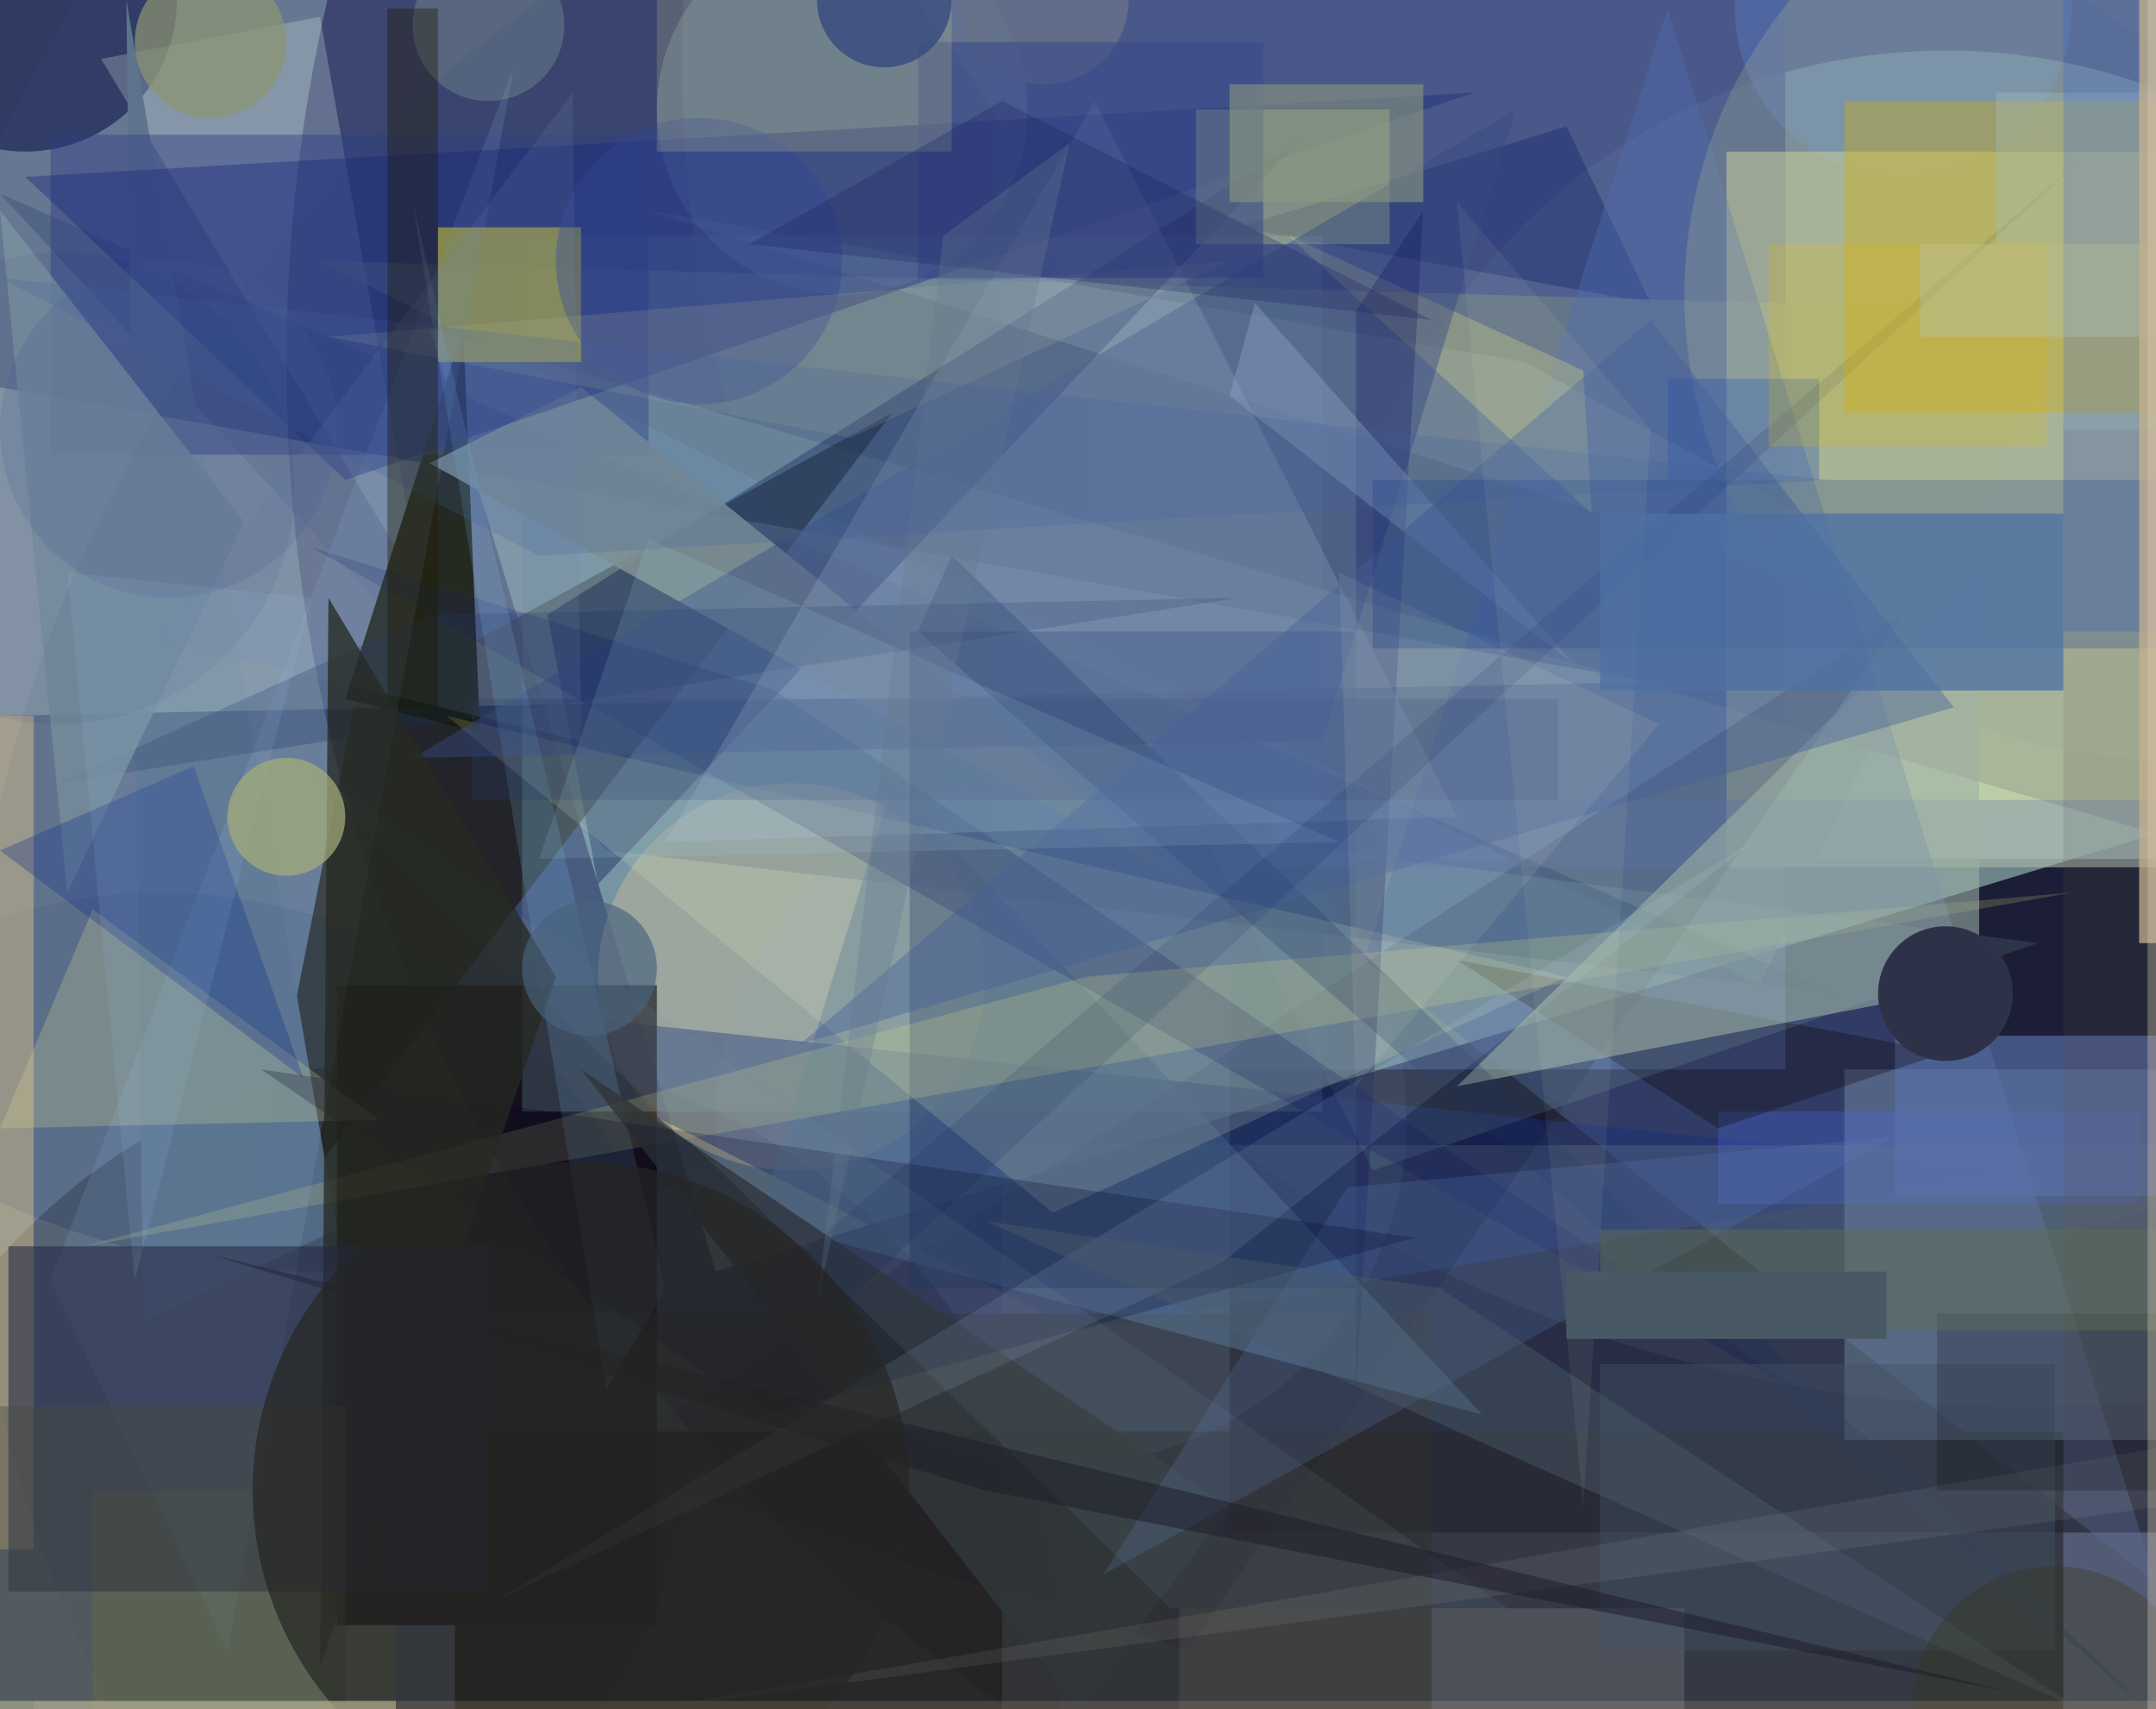 <svg xmlns='http://www.w3.org/2000/svg' style='background-color: #000;'  width='256' height='203' ><rect width="100%" height="100%" fill="#808080" stroke="none"/><circle cx='38' cy='59' r='92' fill='rgba(86,89,104,0.806)' /><circle cx='231' cy='77' r='71' fill='rgba(233,255,215,1)' /><circle cx='207' cy='119' r='231' fill='rgba(115,157,206,0.377)' /><rect x='146' y='102' width='126' height='80' fill='rgba(9,0,0,0.909)' /><rect x='118' y='0' width='94' height='127' fill='rgba(112,130,185,0.792)' /><circle cx='226' cy='43' r='192' fill='rgba(0,0,67,0.41)' /><polygon points='186,15 196,36 147,27' fill='rgba(0,16,97,0.357)' /><circle cx='3' cy='0' r='18' fill='rgba(42,53,97,0.886)' /><polygon points='51,39 256,99 85,151' fill='rgba(180,215,209,0.58)' /><circle cx='241' cy='7' r='160' fill='rgba(179,229,213,0.075)' /><polygon points='12,7 50,70 38,2' fill='rgba(233,255,249,0.227)' /><polygon points='38,31 246,37 209,117' fill='rgba(119,135,135,0.616)' /><polygon points='106,49 42,84 29,150' fill='rgba(27,21,9,0.728)' /><circle cx='226' cy='1' r='20' fill='rgba(108,163,255,0.223)' /><circle cx='54' cy='197' r='72' fill='rgba(0,0,0,0.224)' /><rect x='205' y='18' width='194' height='85' fill='rgba(253,255,162,0.464)' /><polygon points='198,1 256,188 162,114' fill='rgba(84,114,184,0.381)' /><circle cx='94' cy='116' r='23' fill='rgba(255,215,150,0.455)' /><polygon points='128,158 240,139 51,119' fill='rgba(30,48,118,0.527)' /><rect x='54' y='170' width='191' height='203' fill='rgba(13,3,0,0.709)' /><polygon points='72,101 218,118 0,23' fill='rgba(0,31,92,0.192)' /><rect x='219' y='127' width='213' height='44' fill='rgba(131,155,177,0.443)' /><polygon points='17,157 15,0 40,146' fill='rgba(94,116,141,0.972)' /><rect x='204' y='132' width='50' height='11' fill='rgba(75,105,236,0.307)' /><rect x='11' y='177' width='36' height='122' fill='rgba(176,184,0,0.211)' /><rect x='119' y='136' width='199' height='203' fill='rgba(106,125,141,0.316)' /><rect x='225' y='123' width='60' height='19' fill='rgba(94,117,174,0.654)' /><rect x='40' y='117' width='38' height='76' fill='rgba(17,0,0,0.784)' /><polygon points='196,81 0,46 0,85' fill='rgba(210,225,214,0.335)' /><polygon points='231,125 173,114 204,134' fill='rgba(13,0,0,0.314)' /><polygon points='226,73 70,174 141,196' fill='rgba(0,0,32,0.168)' /><rect x='140' y='191' width='60' height='54' fill='rgba(255,255,231,0.134)' /><polygon points='242,112 143,99 163,139' fill='rgba(181,230,209,0.126)' /><polygon points='41,83 57,87 55,39' fill='rgba(22,23,0,0.999)' /><rect x='245' y='51' width='184' height='165' fill='rgba(106,84,80,0.169)' /><circle cx='255' cy='35' r='55' fill='rgba(170,180,153,0.3)' /><rect x='62' y='28' width='95' height='104' fill='rgba(117,155,172,0.293)' /><polygon points='65,73 154,17 71,105' fill='rgba(0,18,75,0.367)' /><circle cx='100' cy='13' r='22' fill='rgba(177,205,219,0.214)' /><rect x='6' y='16' width='71' height='38' fill='rgba(47,60,134,0.435)' /><rect x='52' y='27' width='17' height='16' fill='rgba(255,245,26,0.778)' /><rect x='54' y='156' width='116' height='120' fill='rgba(47,46,38,0.514)' /><polygon points='176,168 106,93 90,145' fill='rgba(88,119,147,0.53)' /><circle cx='126' cy='133' r='41' fill='rgba(134,167,203,0.081)' /><polygon points='6,152 27,196 61,8' fill='rgba(164,212,252,0.136)' /><polygon points='181,43 247,79 77,25' fill='rgba(165,187,200,0.214)' /><polygon points='69,46 143,106 51,55' fill='rgba(133,149,152,0.89)' /><polygon points='3,21 41,57 175,11' fill='rgba(24,38,123,0.386)' /><rect x='108' y='75' width='53' height='78' fill='rgba(34,54,105,0.426)' /><polygon points='153,28 188,44 189,61' fill='rgba(255,251,131,0.261)' /><rect x='142' y='13' width='23' height='16' fill='rgba(240,255,139,0.353)' /><polygon points='53,85 125,144 186,116' fill='rgba(252,255,199,0.166)' /><polygon points='11,108 45,133 0,134' fill='rgba(255,255,161,0.24)' /><polygon points='157,88 180,13 49,90' fill='rgba(56,75,134,0.448)' /><polygon points='51,73 7,93 147,71' fill='rgba(25,48,100,0.266)' /><polygon points='92,82 37,65 218,168' fill='rgba(0,6,87,0.184)' /><circle cx='83' cy='31' r='17' fill='rgba(51,71,151,0.418)' /><polygon points='161,37 161,166 169,25' fill='rgba(0,0,80,0.237)' /><polygon points='10,148 129,116 246,106' fill='rgba(255,255,138,0.177)' /><rect x='151' y='95' width='241' height='8' fill='rgba(96,119,181,0.297)' /><polygon points='0,25 29,62 8,106' fill='rgba(123,145,158,0.845)' /><polygon points='146,31 39,40 101,52' fill='rgba(216,210,170,0.149)' /><rect x='198' y='45' width='18' height='12' fill='rgba(0,60,198,0.243)' /><polygon points='68,11 19,76 69,88' fill='rgba(121,135,181,0.164)' /><polygon points='72,165 79,153 49,24' fill='rgba(135,205,255,0.166)' /><rect x='56' y='83' width='129' height='12' fill='rgba(40,59,107,0.277)' /><circle cx='124' cy='0' r='10' fill='rgba(107,117,140,0.86)' /><polygon points='128,203 146,179 69,127' fill='rgba(50,55,55,0.829)' /><polygon points='173,129 235,117 235,68' fill='rgba(168,187,170,0.575)' /><polygon points='79,100 173,97 130,12' fill='rgba(192,207,231,0.191)' /><circle cx='19' cy='169' r='63' fill='rgba(0,28,91,0.076)' /><rect x='109' y='5' width='41' height='28' fill='rgba(58,74,141,0.563)' /><polygon points='113,66 109,75 255,203' fill='rgba(27,47,99,0.237)' /><polygon points='146,47 149,36 187,79' fill='rgba(149,169,201,0.414)' /><polygon points='160,141 225,135 131,187' fill='rgba(98,129,192,0.218)' /><polygon points='31,127 168,147 91,168' fill='rgba(0,0,33,0.245)' /><rect x='78' y='0' width='35' height='18' fill='rgba(255,255,143,0.168)' /><polygon points='232,84 196,38 95,124' fill='rgba(70,98,157,0.406)' /><polygon points='77,64 159,100 64,102' fill='rgba(178,227,237,0.139)' /><polygon points='170,38 89,29 119,12' fill='rgba(20,26,90,0.258)' /><rect x='0' y='85' width='4' height='99' fill='rgba(246,212,138,0.427)' /><circle cx='58' cy='3' r='9' fill='rgba(161,185,166,0.283)' /><polygon points='179,191 139,191 35,90' fill='rgba(122,146,163,0.124)' /><polygon points='161,129 159,68 197,86' fill='rgba(255,240,194,0.093)' /><polygon points='0,101 36,128 23,91' fill='rgba(17,47,141,0.313)' /><circle cx='231' cy='118' r='8' fill='rgba(47,49,71,1)' /><circle cx='156' cy='131' r='160' fill='rgba(34,71,89,0.068)' /><circle cx='20' cy='51' r='20' fill='rgba(69,92,150,0.188)' /><polygon points='97,155 112,28 127,17' fill='rgba(102,120,143,0.318)' /><polygon points='100,155 88,155 247,19' fill='rgba(0,26,77,0.114)' /><circle cx='7' cy='58' r='28' fill='rgba(11,25,97,0.062)' /><rect x='210' y='29' width='33' height='24' fill='rgba(220,189,8,0.214)' /><rect x='190' y='162' width='54' height='34' fill='rgba(66,82,100,0.432)' /><rect x='146' y='10' width='23' height='14' fill='rgba(138,152,126,0.593)' /><polygon points='217,57 0,33 64,66' fill='rgba(64,94,157,0.213)' /><rect x='46' y='1' width='6' height='83' fill='rgba(30,25,0,0.381)' /><rect x='219' y='12' width='50' height='37' fill='rgba(214,173,0,0.352)' /><rect x='237' y='11' width='180' height='18' fill='rgba(166,189,189,0.364)' /><rect x='245' y='0' width='247' height='75' fill='rgba(38,88,226,0.219)' /><polygon points='39,71 38,198 66,116' fill='rgba(37,41,33,0.757)' /><polygon points='59,190 145,150 208,100' fill='rgba(204,226,255,0.103)' /><polygon points='117,145 171,153 247,203' fill='rgba(74,91,105,0.445)' /><circle cx='244' cy='203' r='17' fill='rgba(53,53,21,0.321)' /><rect x='163' y='57' width='232' height='20' fill='rgba(0,44,130,0.21)' /><polygon points='256,179 256,172 77,203' fill='rgba(245,255,239,0.07)' /><rect x='230' y='156' width='240' height='21' fill='rgba(0,0,0,0.192)' /><circle cx='25' cy='5' r='9' fill='rgba(140,149,112,0.714)' /><polygon points='117,177 239,201 25,149' fill='rgba(31,29,41,0.512)' /><rect x='228' y='29' width='230' height='11' fill='rgba(179,204,213,0.287)' /><circle cx='105' cy='0' r='8' fill='rgba(50,70,127,0.732)' /><rect x='1' y='148' width='57' height='41' fill='rgba(35,40,68,0.573)' /><rect x='0' y='167' width='41' height='89' fill='rgba(75,76,64,0.422)' /><polygon points='8,68 37,71 16,152' fill='rgba(153,195,235,0.121)' /><rect x='190' y='146' width='179' height='12' fill='rgba(92,108,84,0.48)' /><polygon points='196,51 188,179 173,24' fill='rgba(249,255,215,0.06)' /><rect x='254' y='0' width='196' height='112' fill='rgba(196,176,141,0.746)' /><rect x='186' y='151' width='38' height='8' fill='rgba(73,88,101,1)' /><circle cx='70' cy='115' r='8' fill='rgba(73,98,125,0.651)' /><rect x='190' y='61' width='55' height='21' fill='rgba(77,113,162,0.764)' /><circle cx='34' cy='97' r='7' fill='rgba(164,173,120,0.724)' /><rect x='255' y='0' width='74' height='203' fill='rgba(217,201,177,0.356)' /><circle cx='69' cy='177' r='39' fill='rgba(37,38,34,0.681)' /><rect x='4' y='202' width='256' height='96' fill='rgba(249,200,166,0.156)' /><rect x='0' y='202' width='47' height='133' fill='rgba(185,181,150,0.602)' /></svg>